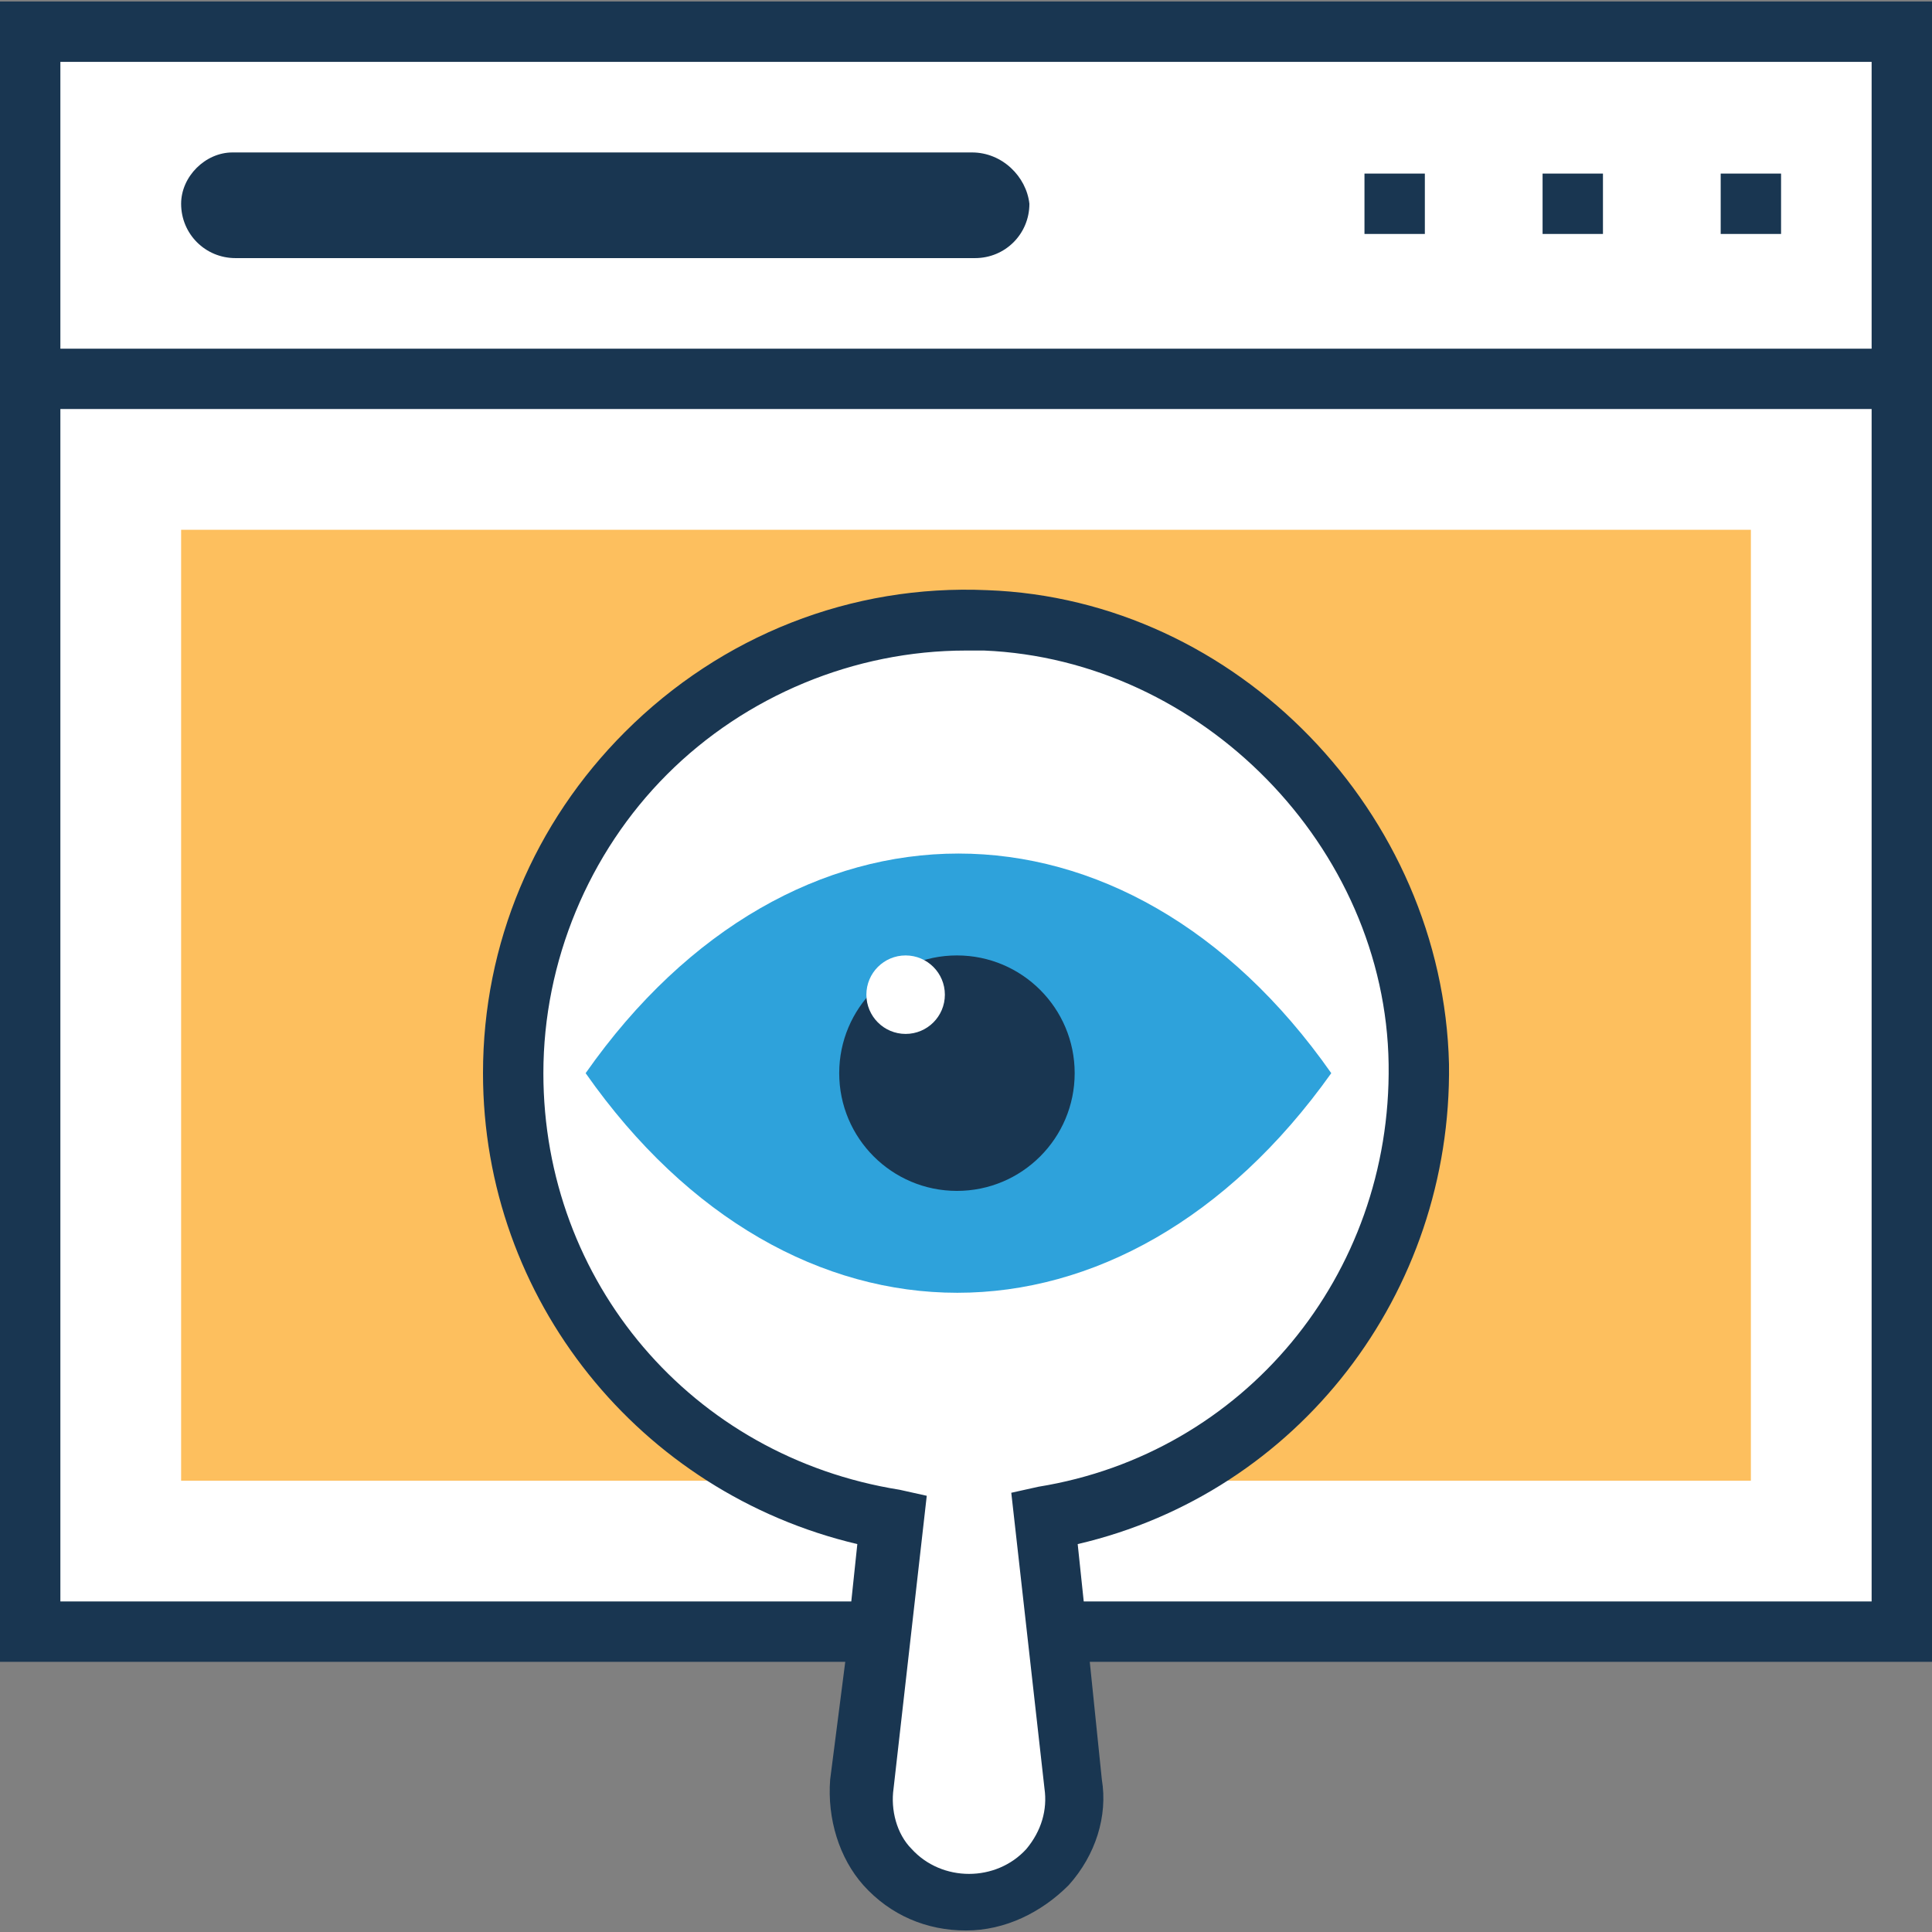 <?xml version="1.0" encoding="iso-8859-1"?>
<!-- Generator: Adobe Illustrator 19.0.0, SVG Export Plug-In . SVG Version: 6.00 Build 0)  -->
<svg version="1.1" id="Capa_1" xmlns="http://www.w3.org/2000/svg" xmlns:xlink="http://www.w3.org/1999/xlink" x="0px" y="0px"
	 viewBox="0 0 512 512" style="enable-background:new 0 0 512 512;" xml:space="preserve">
<rect x="0" y="0" width="512" height="512" fill="#808080" stroke="none"/>
<rect x="8" y="100.4" style="fill:#FFFFFF;" width="496" height="332"/>
<rect x="48" y="140.4" style="fill:#FDBF5E;" width="416" height="252"/>
<rect x="8" y="8.4" style="fill:#FFFFFF;" width="496" height="92"/>
<path style="fill:#193651;" d="M257.6,40.4h-196C54.4,40.4,48,46.8,48,54c0,8,6.4,14.4,14.4,14.4h196c8,0,14.4-6.4,14.4-14.4
	C272,46.8,265.6,40.4,257.6,40.4z"/>
<path style="fill:#FFFFFF;" d="M236,402.8l-8,70.4c-1.6,16.8,11.2,31.2,28,31.2l0,0c16.8,0,30.4-14.4,28-32l-8-70.4
	c57.6-9.6,100.8-60,100-120c-0.8-62.4-52.8-115.2-115.2-117.6C192,162,136,216.4,136,284.4C136,344.4,179.2,393.2,236,402.8z"/>
<path style="fill:#193651;" d="M0,0.4v440h224l-4,31.2c-0.8,10.4,2.4,20.8,8.8,28c7.2,8,16.8,12,27.2,12s20-4.8,27.2-12
	c7.2-8,10.4-18.4,8.8-28l-3.2-31.2H512V0.4H0z M276.8,474c0.8,5.6-0.8,11.2-4.8,16c-8,8.8-22.4,8.8-30.4,0c-4-4-5.6-10.4-4.8-16
	l8.8-77.6l-7.2-1.6C183.2,386,144,339.6,144,284.4c0-29.6,12-58.4,32.8-79.2s49.6-32.8,79.2-32.8c1.6,0,3.2,0,4.8,0
	c57.6,2.4,106.4,52,107.2,109.6c0.8,56-38.4,103.2-92.8,112l-7.2,1.6L276.8,474z M496,424.4H287.2l-1.6-15.2
	C344,395.6,384.8,342.8,384,282c-1.6-66.4-56-123.2-122.4-125.6c-36-1.6-70.4,12-96,37.6c-24,24-37.6,56-37.6,90.4
	c0,60,41.6,111.2,99.2,124.8l-1.6,15.2H16v-316h480V424.4z M16,16.4h480v76H16V16.4z"/>
<path style="fill:#2EA2DB;" d="M352.8,284.4c-54.4-77.6-143.2-77.6-197.6,0l0,0l0,0C209.6,362,297.6,362,352.8,284.4L352.8,284.4
	L352.8,284.4z"/>
<circle style="fill:#193651;" cx="253.6" cy="284.4" r="31.2"/>
<circle style="fill:#FFFFFF;" cx="240" cy="263.6" r="10.4"/>
<g>
	<rect x="361.6" y="46" style="fill:#193651;" width="16" height="16"/>
	<rect x="408.8" y="46" style="fill:#193651;" width="16" height="16"/>
	<rect x="456" y="46" style="fill:#193651;" width="16" height="16"/>
</g>
<g>
</g>
<g>
</g>
<g>
</g>
<g>
</g>
<g>
</g>
<g>
</g>
<g>
</g>
<g>
</g>
<g>
</g>
<g>
</g>
<g>
</g>
<g>
</g>
<g>
</g>
<g>
</g>
<g>
</g>
</svg>

